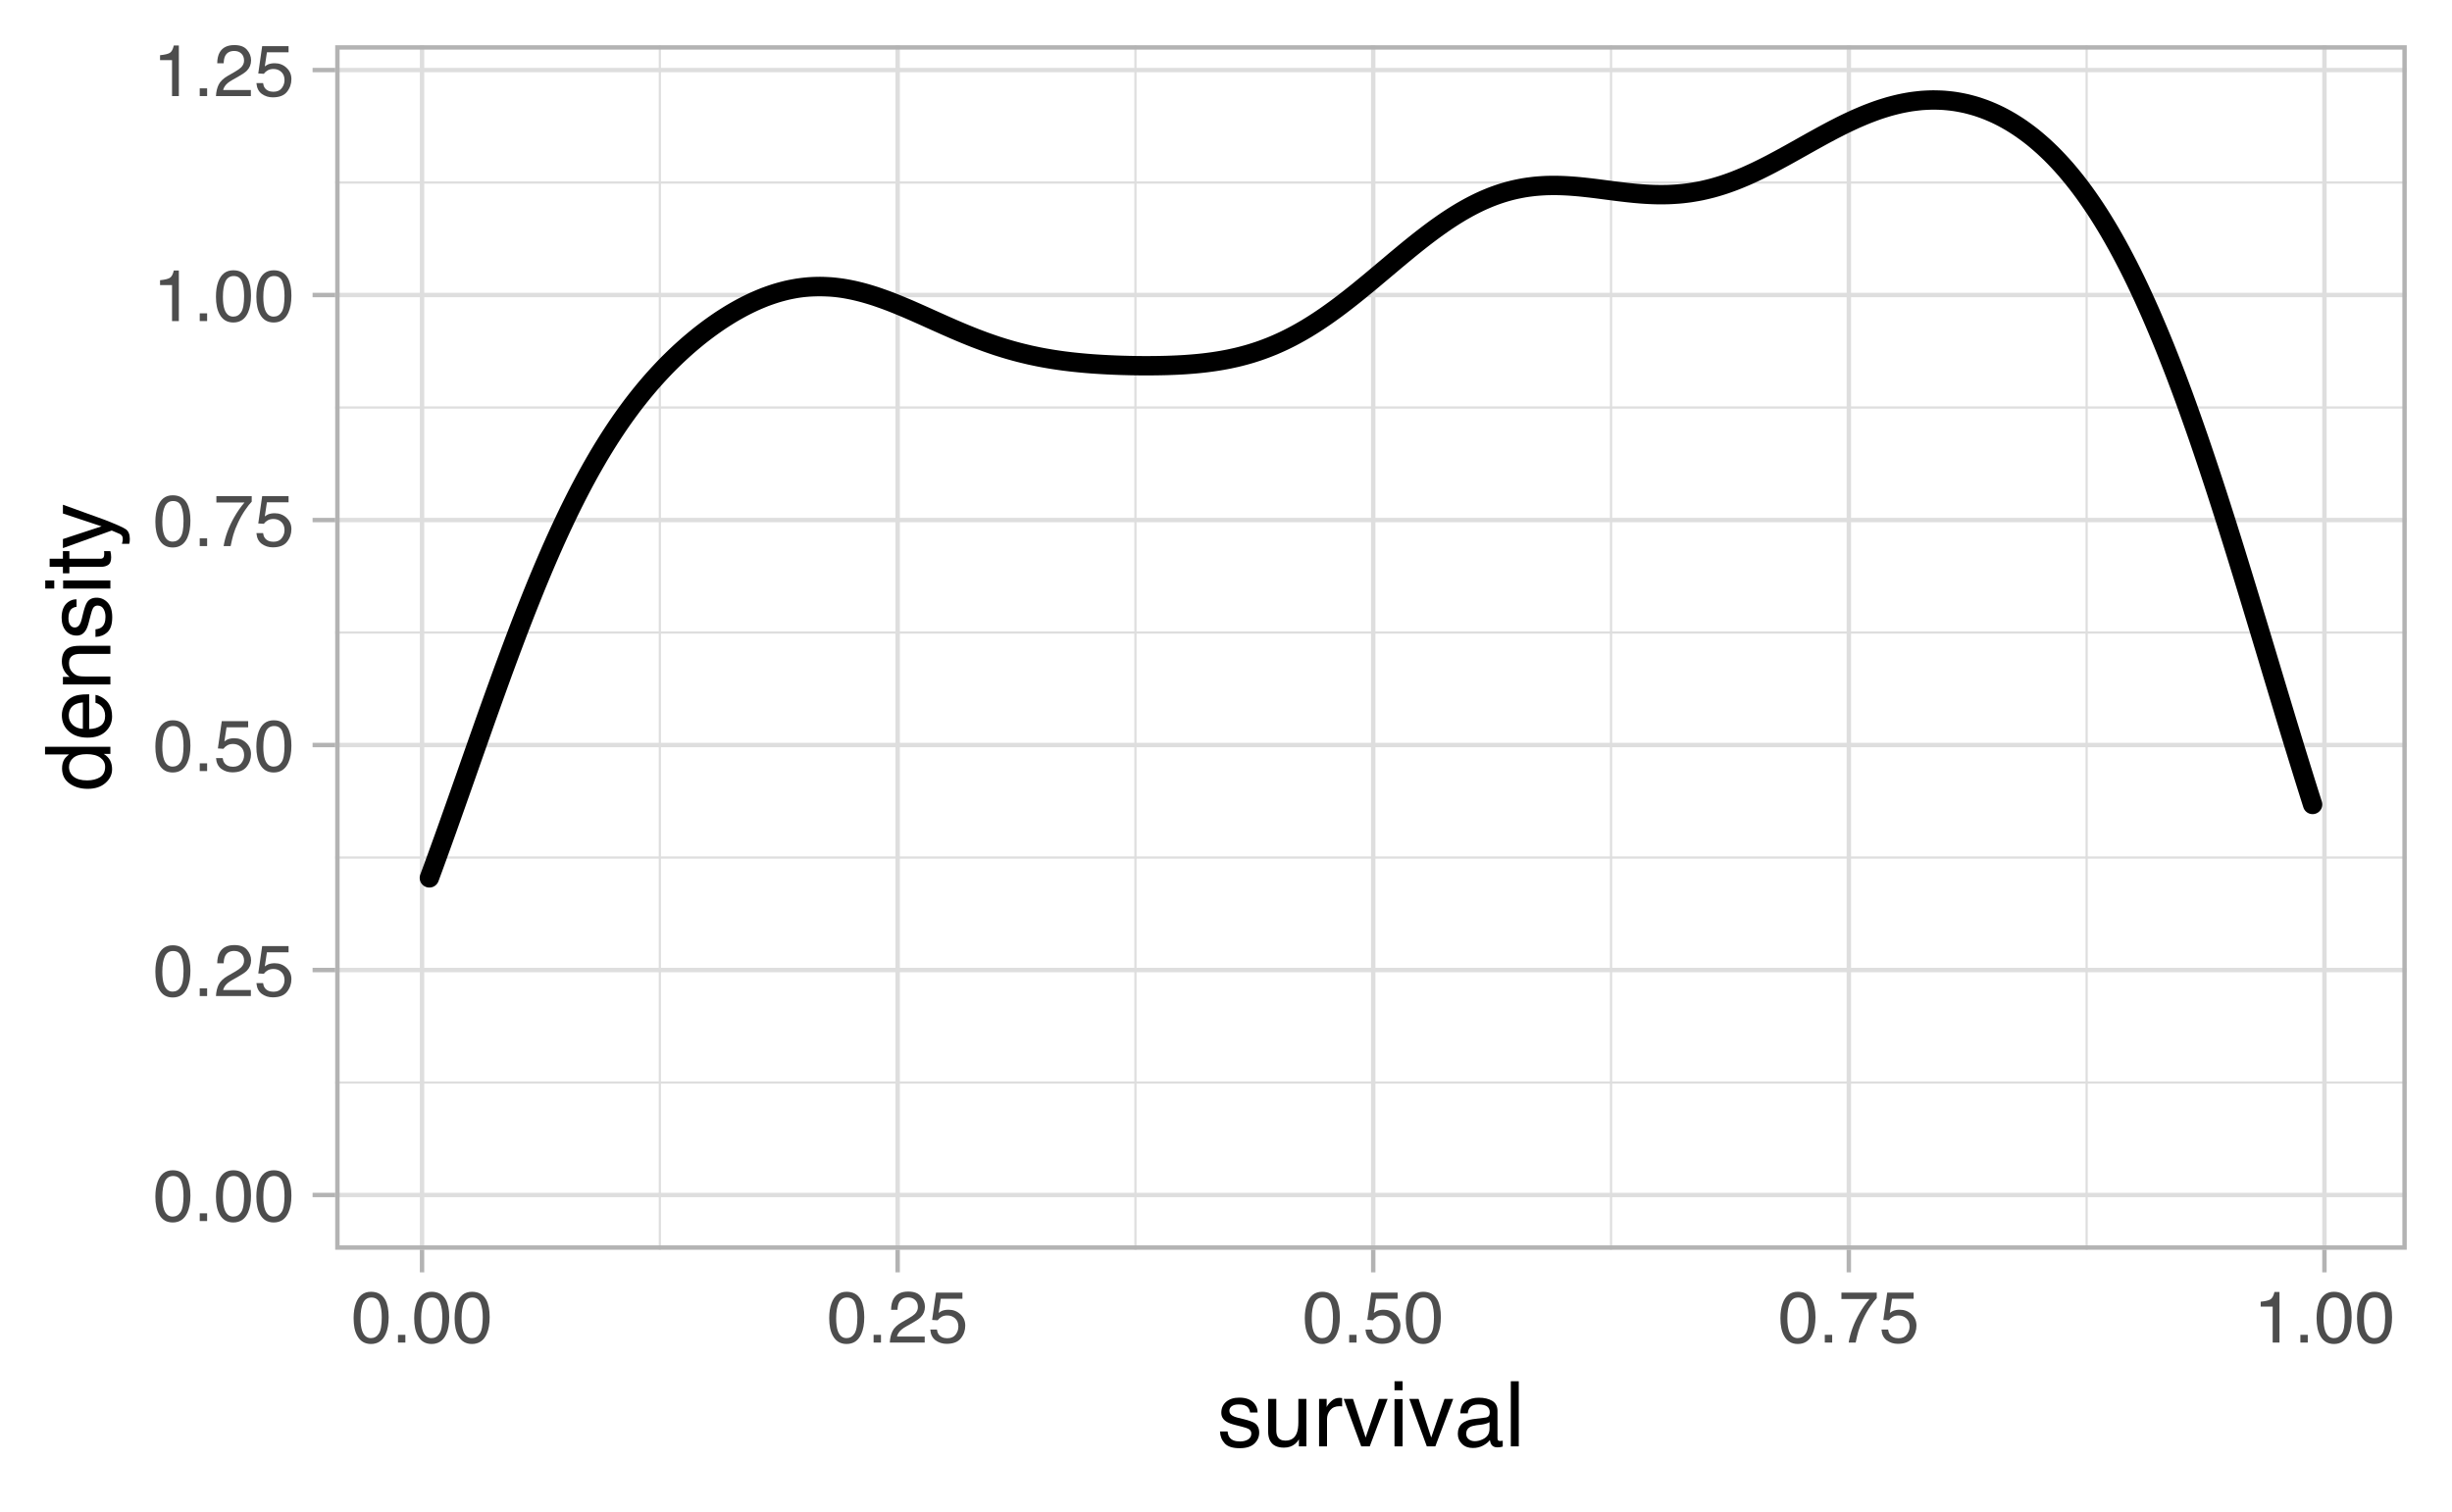 <?xml version="1.0" encoding="UTF-8"?>
<svg xmlns="http://www.w3.org/2000/svg" xmlns:xlink="http://www.w3.org/1999/xlink" width="540pt" height="333pt" viewBox="0 0 540 333" version="1.1">
<defs>
<g>
<symbol overflow="visible" id="glyph0-0">
<path style="stroke:none;" d="M 0.516 0 L 0.516 -11.484 L 9.625 -11.484 L 9.625 0 Z M 8.188 -1.438 L 8.188 -10.047 L 1.953 -10.047 L 1.953 -1.438 Z M 8.188 -1.438 "/>
</symbol>
<symbol overflow="visible" id="glyph0-1">
<path style="stroke:none;" d="M 4.328 -11.188 C 5.773 -11.188 6.82 -10.594 7.469 -9.406 C 7.969 -8.477 8.219 -7.211 8.219 -5.609 C 8.219 -4.086 7.992 -2.832 7.547 -1.844 C 6.891 -0.406 5.816 0.312 4.328 0.312 C 2.984 0.312 1.984 -0.273 1.328 -1.453 C 0.773 -2.422 0.5 -3.727 0.5 -5.375 C 0.5 -6.645 0.664 -7.734 1 -8.641 C 1.613 -10.336 2.723 -11.188 4.328 -11.188 Z M 4.312 -0.984 C 5.039 -0.984 5.617 -1.305 6.047 -1.953 C 6.484 -2.598 6.703 -3.801 6.703 -5.562 C 6.703 -6.832 6.547 -7.875 6.234 -8.688 C 5.922 -9.508 5.316 -9.922 4.422 -9.922 C 3.586 -9.922 2.977 -9.531 2.594 -8.75 C 2.219 -7.977 2.031 -6.832 2.031 -5.312 C 2.031 -4.176 2.148 -3.258 2.391 -2.562 C 2.766 -1.508 3.406 -0.984 4.312 -0.984 Z M 4.312 -0.984 "/>
</symbol>
<symbol overflow="visible" id="glyph0-2">
<path style="stroke:none;" d="M 1.375 -1.703 L 3 -1.703 L 3 0 L 1.375 0 Z M 1.375 -1.703 "/>
</symbol>
<symbol overflow="visible" id="glyph0-3">
<path style="stroke:none;" d="M 0.5 0 C 0.551 -0.969 0.75 -1.805 1.094 -2.516 C 1.445 -3.234 2.125 -3.883 3.125 -4.469 L 4.625 -5.328 C 5.301 -5.723 5.773 -6.055 6.047 -6.328 C 6.473 -6.766 6.688 -7.258 6.688 -7.812 C 6.688 -8.469 6.488 -8.984 6.094 -9.359 C 5.707 -9.742 5.188 -9.938 4.531 -9.938 C 3.57 -9.938 2.906 -9.57 2.531 -8.844 C 2.332 -8.457 2.223 -7.914 2.203 -7.219 L 0.781 -7.219 C 0.789 -8.195 0.969 -8.992 1.312 -9.609 C 1.926 -10.691 3.004 -11.234 4.547 -11.234 C 5.828 -11.234 6.758 -10.883 7.344 -10.188 C 7.938 -9.5 8.234 -8.727 8.234 -7.875 C 8.234 -6.977 7.922 -6.211 7.297 -5.578 C 6.93 -5.211 6.273 -4.766 5.328 -4.234 L 4.266 -3.641 C 3.754 -3.359 3.352 -3.094 3.062 -2.844 C 2.539 -2.383 2.211 -1.879 2.078 -1.328 L 8.188 -1.328 L 8.188 0 Z M 0.5 0 "/>
</symbol>
<symbol overflow="visible" id="glyph0-4">
<path style="stroke:none;" d="M 1.984 -2.859 C 2.078 -2.055 2.445 -1.5 3.094 -1.188 C 3.426 -1.031 3.812 -0.953 4.25 -0.953 C 5.082 -0.953 5.695 -1.219 6.094 -1.75 C 6.5 -2.281 6.703 -2.867 6.703 -3.516 C 6.703 -4.297 6.461 -4.898 5.984 -5.328 C 5.516 -5.754 4.945 -5.969 4.281 -5.969 C 3.789 -5.969 3.375 -5.875 3.031 -5.688 C 2.688 -5.5 2.391 -5.238 2.141 -4.906 L 0.922 -4.984 L 1.781 -11 L 7.594 -11 L 7.594 -9.641 L 2.828 -9.641 L 2.359 -6.531 C 2.617 -6.727 2.863 -6.879 3.094 -6.984 C 3.508 -7.148 3.992 -7.234 4.547 -7.234 C 5.566 -7.234 6.43 -6.898 7.141 -6.234 C 7.859 -5.578 8.219 -4.742 8.219 -3.734 C 8.219 -2.672 7.891 -1.734 7.234 -0.922 C 6.586 -0.117 5.547 0.281 4.109 0.281 C 3.203 0.281 2.395 0.023 1.688 -0.484 C 0.988 -1.004 0.598 -1.797 0.516 -2.859 Z M 1.984 -2.859 "/>
</symbol>
<symbol overflow="visible" id="glyph0-5">
<path style="stroke:none;" d="M 8.375 -11 L 8.375 -9.781 C 8.008 -9.426 7.531 -8.816 6.938 -7.953 C 6.344 -7.086 5.816 -6.156 5.359 -5.156 C 4.898 -4.188 4.555 -3.301 4.328 -2.5 C 4.172 -1.977 3.973 -1.145 3.734 0 L 2.188 0 C 2.539 -2.133 3.32 -4.258 4.531 -6.375 C 5.238 -7.613 5.988 -8.688 6.781 -9.594 L 0.594 -9.594 L 0.594 -11 Z M 8.375 -11 "/>
</symbol>
<symbol overflow="visible" id="glyph0-6">
<path style="stroke:none;" d="M 1.531 -7.922 L 1.531 -9 C 2.551 -9.102 3.258 -9.27 3.656 -9.5 C 4.062 -9.727 4.363 -10.273 4.562 -11.141 L 5.672 -11.141 L 5.672 0 L 4.172 0 L 4.172 -7.922 Z M 1.531 -7.922 "/>
</symbol>
<symbol overflow="visible" id="glyph1-0">
<path style="stroke:none;" d="M 0.641 0 L 0.641 -14.344 L 12.031 -14.344 L 12.031 0 Z M 10.234 -1.797 L 10.234 -12.547 L 2.438 -12.547 L 2.438 -1.797 Z M 10.234 -1.797 "/>
</symbol>
<symbol overflow="visible" id="glyph1-1">
<path style="stroke:none;" d="M 2.328 -3.281 C 2.379 -2.695 2.531 -2.25 2.781 -1.938 C 3.219 -1.363 3.984 -1.078 5.078 -1.078 C 5.734 -1.078 6.305 -1.219 6.797 -1.5 C 7.297 -1.789 7.547 -2.234 7.547 -2.828 C 7.547 -3.273 7.344 -3.613 6.938 -3.844 C 6.688 -3.988 6.188 -4.156 5.438 -4.344 L 4.047 -4.703 C 3.148 -4.922 2.492 -5.164 2.078 -5.438 C 1.316 -5.914 0.938 -6.57 0.938 -7.406 C 0.938 -8.395 1.289 -9.195 2 -9.812 C 2.719 -10.426 3.68 -10.734 4.891 -10.734 C 6.461 -10.734 7.598 -10.27 8.297 -9.344 C 8.734 -8.758 8.941 -8.129 8.922 -7.453 L 7.266 -7.453 C 7.234 -7.848 7.094 -8.207 6.844 -8.531 C 6.438 -9 5.738 -9.234 4.75 -9.234 C 4.082 -9.234 3.578 -9.102 3.234 -8.844 C 2.891 -8.594 2.719 -8.258 2.719 -7.844 C 2.719 -7.383 2.945 -7.02 3.406 -6.75 C 3.664 -6.582 4.047 -6.438 4.547 -6.312 L 5.719 -6.031 C 6.977 -5.727 7.82 -5.43 8.25 -5.141 C 8.938 -4.691 9.281 -3.988 9.281 -3.031 C 9.281 -2.094 8.926 -1.285 8.219 -0.609 C 7.508 0.066 6.43 0.406 4.984 0.406 C 3.43 0.406 2.332 0.051 1.688 -0.656 C 1.039 -1.363 0.691 -2.238 0.641 -3.281 Z M 4.938 -10.719 Z M 4.938 -10.719 "/>
</symbol>
<symbol overflow="visible" id="glyph1-2">
<path style="stroke:none;" d="M 3.047 -10.453 L 3.047 -3.516 C 3.047 -2.984 3.129 -2.547 3.297 -2.203 C 3.609 -1.578 4.191 -1.266 5.047 -1.266 C 6.273 -1.266 7.109 -1.812 7.547 -2.906 C 7.785 -3.5 7.906 -4.305 7.906 -5.328 L 7.906 -10.453 L 9.672 -10.453 L 9.672 0 L 8.016 0 L 8.031 -1.547 C 7.801 -1.148 7.516 -0.812 7.172 -0.531 C 6.504 0.008 5.691 0.281 4.734 0.281 C 3.242 0.281 2.227 -0.219 1.688 -1.219 C 1.395 -1.75 1.25 -2.457 1.25 -3.344 L 1.25 -10.453 Z M 5.453 -10.719 Z M 5.453 -10.719 "/>
</symbol>
<symbol overflow="visible" id="glyph1-3">
<path style="stroke:none;" d="M 1.344 -10.453 L 3.016 -10.453 L 3.016 -8.656 C 3.148 -9.008 3.484 -9.438 4.016 -9.938 C 4.547 -10.438 5.16 -10.688 5.859 -10.688 C 5.891 -10.688 5.941 -10.68 6.016 -10.672 C 6.098 -10.672 6.234 -10.66 6.422 -10.641 L 6.422 -8.797 C 6.316 -8.805 6.219 -8.816 6.125 -8.828 C 6.039 -8.836 5.945 -8.844 5.844 -8.844 C 4.957 -8.844 4.273 -8.555 3.797 -7.984 C 3.328 -7.41 3.094 -6.754 3.094 -6.016 L 3.094 0 L 1.344 0 Z M 1.344 -10.453 "/>
</symbol>
<symbol overflow="visible" id="glyph1-4">
<path style="stroke:none;" d="M 2.156 -10.453 L 4.938 -1.938 L 7.859 -10.453 L 9.781 -10.453 L 5.844 0 L 3.969 0 L 0.109 -10.453 Z M 2.156 -10.453 "/>
</symbol>
<symbol overflow="visible" id="glyph1-5">
<path style="stroke:none;" d="M 1.297 -10.406 L 3.078 -10.406 L 3.078 0 L 1.297 0 Z M 1.297 -14.344 L 3.078 -14.344 L 3.078 -12.359 L 1.297 -12.359 Z M 1.297 -14.344 "/>
</symbol>
<symbol overflow="visible" id="glyph1-6">
<path style="stroke:none;" d="M 2.641 -2.781 C 2.641 -2.27 2.82 -1.867 3.188 -1.578 C 3.562 -1.285 4.004 -1.141 4.516 -1.141 C 5.129 -1.141 5.727 -1.285 6.312 -1.578 C 7.289 -2.047 7.781 -2.82 7.781 -3.906 L 7.781 -5.328 C 7.562 -5.191 7.281 -5.078 6.938 -4.984 C 6.602 -4.891 6.273 -4.82 5.953 -4.781 L 4.891 -4.656 C 4.242 -4.562 3.766 -4.426 3.453 -4.25 C 2.91 -3.945 2.641 -3.457 2.641 -2.781 Z M 6.891 -6.344 C 7.297 -6.395 7.566 -6.562 7.703 -6.844 C 7.785 -7 7.828 -7.223 7.828 -7.516 C 7.828 -8.117 7.613 -8.555 7.188 -8.828 C 6.758 -9.098 6.148 -9.234 5.359 -9.234 C 4.43 -9.234 3.781 -8.984 3.406 -8.484 C 3.188 -8.211 3.047 -7.805 2.984 -7.266 L 1.344 -7.266 C 1.375 -8.555 1.789 -9.453 2.594 -9.953 C 3.395 -10.461 4.328 -10.719 5.391 -10.719 C 6.617 -10.719 7.617 -10.484 8.391 -10.016 C 9.148 -9.547 9.531 -8.816 9.531 -7.828 L 9.531 -1.797 C 9.531 -1.617 9.566 -1.473 9.641 -1.359 C 9.711 -1.242 9.875 -1.188 10.125 -1.188 C 10.195 -1.188 10.281 -1.191 10.375 -1.203 C 10.477 -1.211 10.582 -1.227 10.688 -1.25 L 10.688 0.047 C 10.414 0.129 10.207 0.176 10.062 0.188 C 9.926 0.207 9.734 0.219 9.484 0.219 C 8.879 0.219 8.441 0.004 8.172 -0.422 C 8.023 -0.648 7.922 -0.973 7.859 -1.391 C 7.504 -0.922 6.988 -0.508 6.312 -0.156 C 5.645 0.188 4.91 0.359 4.109 0.359 C 3.129 0.359 2.332 0.062 1.719 -0.531 C 1.102 -1.125 0.797 -1.863 0.797 -2.75 C 0.797 -3.719 1.098 -4.469 1.703 -5 C 2.316 -5.531 3.113 -5.859 4.094 -5.984 Z M 5.438 -10.719 Z M 5.438 -10.719 "/>
</symbol>
<symbol overflow="visible" id="glyph1-7">
<path style="stroke:none;" d="M 1.344 -14.344 L 3.094 -14.344 L 3.094 0 L 1.344 0 Z M 1.344 -14.344 "/>
</symbol>
<symbol overflow="visible" id="glyph2-0">
<path style="stroke:none;" d="M 0 -0.641 L -14.344 -0.641 L -14.344 -12.031 L 0 -12.031 Z M -1.797 -10.234 L -12.547 -10.234 L -12.547 -2.438 L -1.797 -2.438 Z M -1.797 -10.234 "/>
</symbol>
<symbol overflow="visible" id="glyph2-1">
<path style="stroke:none;" d="M -5.109 -2.406 C -3.984 -2.406 -3.039 -2.641 -2.281 -3.109 C -1.531 -3.586 -1.156 -4.352 -1.156 -5.406 C -1.156 -6.219 -1.504 -6.883 -2.203 -7.406 C -2.91 -7.926 -3.914 -8.188 -5.219 -8.188 C -6.539 -8.188 -7.52 -7.914 -8.156 -7.375 C -8.789 -6.844 -9.109 -6.176 -9.109 -5.375 C -9.109 -4.488 -8.77 -3.77 -8.094 -3.219 C -7.414 -2.676 -6.422 -2.406 -5.109 -2.406 Z M -10.641 -5.047 C -10.641 -5.848 -10.473 -6.52 -10.141 -7.062 C -9.941 -7.375 -9.598 -7.727 -9.109 -8.125 L -14.391 -8.125 L -14.391 -9.812 L 0 -9.812 L 0 -8.234 L -1.453 -8.234 C -0.805 -7.828 -0.336 -7.344 -0.047 -6.781 C 0.234 -6.219 0.375 -5.578 0.375 -4.859 C 0.375 -3.691 -0.113 -2.68 -1.094 -1.828 C -2.07 -0.973 -3.379 -0.547 -5.016 -0.547 C -6.535 -0.547 -7.852 -0.93 -8.969 -1.703 C -10.082 -2.484 -10.641 -3.598 -10.641 -5.047 Z M -10.641 -5.047 "/>
</symbol>
<symbol overflow="visible" id="glyph2-2">
<path style="stroke:none;" d="M -10.688 -5.641 C -10.688 -6.391 -10.516 -7.109 -10.172 -7.797 C -9.828 -8.492 -9.375 -9.023 -8.812 -9.391 C -8.289 -9.742 -7.676 -9.977 -6.969 -10.094 C -6.488 -10.195 -5.723 -10.25 -4.672 -10.25 L -4.672 -2.594 C -3.609 -2.625 -2.754 -2.875 -2.109 -3.344 C -1.473 -3.812 -1.156 -4.535 -1.156 -5.516 C -1.156 -6.43 -1.457 -7.164 -2.062 -7.719 C -2.414 -8.031 -2.82 -8.25 -3.281 -8.375 L -3.281 -10.109 C -2.895 -10.066 -2.469 -9.914 -2 -9.656 C -1.531 -9.395 -1.145 -9.109 -0.844 -8.797 C -0.32 -8.254 0.031 -7.594 0.219 -6.812 C 0.32 -6.383 0.375 -5.906 0.375 -5.375 C 0.375 -4.07 -0.098 -2.969 -1.047 -2.062 C -1.992 -1.156 -3.32 -0.703 -5.031 -0.703 C -6.707 -0.703 -8.066 -1.156 -9.109 -2.062 C -10.16 -2.977 -10.688 -4.172 -10.688 -5.641 Z M -6.062 -8.453 C -6.82 -8.379 -7.43 -8.211 -7.891 -7.953 C -8.734 -7.473 -9.156 -6.664 -9.156 -5.531 C -9.156 -4.727 -8.863 -4.051 -8.281 -3.5 C -7.695 -2.957 -6.957 -2.672 -6.062 -2.641 Z M -10.719 -5.484 Z M -10.719 -5.484 "/>
</symbol>
<symbol overflow="visible" id="glyph2-3">
<path style="stroke:none;" d="M -10.453 -1.297 L -10.453 -2.953 L -8.969 -2.953 C -9.582 -3.453 -10.02 -3.977 -10.281 -4.531 C -10.551 -5.082 -10.688 -5.695 -10.688 -6.375 C -10.688 -7.863 -10.172 -8.867 -9.141 -9.391 C -8.578 -9.672 -7.766 -9.812 -6.703 -9.812 L 0 -9.812 L 0 -8.031 L -6.594 -8.031 C -7.227 -8.031 -7.742 -7.938 -8.141 -7.75 C -8.785 -7.438 -9.109 -6.867 -9.109 -6.047 C -9.109 -5.629 -9.066 -5.285 -8.984 -5.016 C -8.836 -4.535 -8.551 -4.113 -8.125 -3.75 C -7.781 -3.457 -7.422 -3.266 -7.047 -3.172 C -6.68 -3.086 -6.16 -3.047 -5.484 -3.047 L 0 -3.047 L 0 -1.297 Z M -10.719 -5.422 Z M -10.719 -5.422 "/>
</symbol>
<symbol overflow="visible" id="glyph2-4">
<path style="stroke:none;" d="M -3.281 -2.328 C -2.695 -2.379 -2.25 -2.531 -1.938 -2.781 C -1.363 -3.219 -1.078 -3.984 -1.078 -5.078 C -1.078 -5.734 -1.219 -6.305 -1.5 -6.797 C -1.789 -7.297 -2.234 -7.547 -2.828 -7.547 C -3.273 -7.547 -3.613 -7.344 -3.844 -6.938 C -3.988 -6.688 -4.156 -6.188 -4.344 -5.438 L -4.703 -4.047 C -4.922 -3.148 -5.164 -2.492 -5.438 -2.078 C -5.914 -1.316 -6.57 -0.938 -7.406 -0.938 C -8.395 -0.938 -9.195 -1.289 -9.812 -2 C -10.426 -2.719 -10.734 -3.68 -10.734 -4.891 C -10.734 -6.461 -10.27 -7.598 -9.344 -8.297 C -8.758 -8.734 -8.129 -8.941 -7.453 -8.922 L -7.453 -7.266 C -7.848 -7.234 -8.207 -7.094 -8.531 -6.844 C -9 -6.438 -9.234 -5.738 -9.234 -4.75 C -9.234 -4.082 -9.102 -3.578 -8.844 -3.234 C -8.594 -2.891 -8.258 -2.719 -7.844 -2.719 C -7.383 -2.719 -7.02 -2.945 -6.75 -3.406 C -6.582 -3.664 -6.438 -4.047 -6.312 -4.547 L -6.031 -5.719 C -5.727 -6.977 -5.43 -7.82 -5.141 -8.25 C -4.691 -8.938 -3.988 -9.281 -3.031 -9.281 C -2.094 -9.281 -1.285 -8.926 -0.609 -8.219 C 0.066 -7.508 0.406 -6.43 0.406 -4.984 C 0.406 -3.43 0.051 -2.332 -0.656 -1.688 C -1.363 -1.039 -2.238 -0.691 -3.281 -0.641 Z M -10.719 -4.938 Z M -10.719 -4.938 "/>
</symbol>
<symbol overflow="visible" id="glyph2-5">
<path style="stroke:none;" d="M -10.406 -1.297 L -10.406 -3.078 L 0 -3.078 L 0 -1.297 Z M -14.344 -1.297 L -14.344 -3.078 L -12.359 -3.078 L -12.359 -1.297 Z M -14.344 -1.297 "/>
</symbol>
<symbol overflow="visible" id="glyph2-6">
<path style="stroke:none;" d="M -13.375 -1.641 L -13.375 -3.422 L -10.453 -3.422 L -10.453 -5.094 L -9.031 -5.094 L -9.031 -3.422 L -2.203 -3.422 C -1.836 -3.422 -1.594 -3.547 -1.469 -3.797 C -1.395 -3.93 -1.359 -4.156 -1.359 -4.469 C -1.359 -4.551 -1.359 -4.641 -1.359 -4.734 C -1.367 -4.836 -1.379 -4.957 -1.391 -5.094 L 0 -5.094 C 0.062 -4.883 0.102 -4.672 0.125 -4.453 C 0.156 -4.234 0.172 -4 0.172 -3.75 C 0.172 -2.926 -0.035 -2.367 -0.453 -2.078 C -0.879 -1.785 -1.426 -1.641 -2.094 -1.641 L -9.031 -1.641 L -9.031 -0.219 L -10.453 -0.219 L -10.453 -1.641 Z M -13.375 -1.641 "/>
</symbol>
<symbol overflow="visible" id="glyph2-7">
<path style="stroke:none;" d="M -10.453 -7.828 L -10.453 -9.766 C -9.785 -9.516 -8.258 -8.961 -5.875 -8.109 C -4.07 -7.473 -2.602 -6.941 -1.469 -6.516 C 1.195 -5.492 2.82 -4.773 3.406 -4.359 C 3.988 -3.941 4.281 -3.227 4.281 -2.219 C 4.281 -1.969 4.27 -1.773 4.25 -1.641 C 4.238 -1.516 4.207 -1.352 4.156 -1.156 L 2.547 -1.156 C 2.629 -1.457 2.68 -1.676 2.703 -1.812 C 2.723 -1.945 2.734 -2.066 2.734 -2.172 C 2.734 -2.504 2.676 -2.742 2.562 -2.891 C 2.457 -3.047 2.328 -3.176 2.172 -3.281 C 2.117 -3.312 1.852 -3.426 1.375 -3.625 C 0.895 -3.832 0.535 -3.984 0.297 -4.078 L -10.453 -0.203 L -10.453 -2.203 L -1.938 -5 Z M -10.719 -4.984 Z M -10.719 -4.984 "/>
</symbol>
</g>
<clipPath id="clip1">
  <path d="M 73.82 9.961 L 530.039 9.961 L 530.039 275.305 L 73.82 275.305 Z M 73.82 9.961 "/>
</clipPath>
<clipPath id="clip2">
  <path d="M 73.82 238 L 530.039 238 L 530.039 239 L 73.82 239 Z M 73.82 238 "/>
</clipPath>
<clipPath id="clip3">
  <path d="M 73.82 188 L 530.039 188 L 530.039 190 L 73.82 190 Z M 73.82 188 "/>
</clipPath>
<clipPath id="clip4">
  <path d="M 73.82 139 L 530.039 139 L 530.039 140 L 73.82 140 Z M 73.82 139 "/>
</clipPath>
<clipPath id="clip5">
  <path d="M 73.82 89 L 530.039 89 L 530.039 91 L 73.82 91 Z M 73.82 89 "/>
</clipPath>
<clipPath id="clip6">
  <path d="M 73.82 39 L 530.039 39 L 530.039 41 L 73.82 41 Z M 73.82 39 "/>
</clipPath>
<clipPath id="clip7">
  <path d="M 145 9.961 L 146 9.961 L 146 275.305 L 145 275.305 Z M 145 9.961 "/>
</clipPath>
<clipPath id="clip8">
  <path d="M 249 9.961 L 251 9.961 L 251 275.305 L 249 275.305 Z M 249 9.961 "/>
</clipPath>
<clipPath id="clip9">
  <path d="M 354 9.961 L 356 9.961 L 356 275.305 L 354 275.305 Z M 354 9.961 "/>
</clipPath>
<clipPath id="clip10">
  <path d="M 459 9.961 L 460 9.961 L 460 275.305 L 459 275.305 Z M 459 9.961 "/>
</clipPath>
<clipPath id="clip11">
  <path d="M 73.82 262 L 530.039 262 L 530.039 264 L 73.82 264 Z M 73.82 262 "/>
</clipPath>
<clipPath id="clip12">
  <path d="M 73.82 213 L 530.039 213 L 530.039 215 L 73.82 215 Z M 73.82 213 "/>
</clipPath>
<clipPath id="clip13">
  <path d="M 73.82 163 L 530.039 163 L 530.039 165 L 73.82 165 Z M 73.82 163 "/>
</clipPath>
<clipPath id="clip14">
  <path d="M 73.82 114 L 530.039 114 L 530.039 116 L 73.82 116 Z M 73.82 114 "/>
</clipPath>
<clipPath id="clip15">
  <path d="M 73.82 64 L 530.039 64 L 530.039 66 L 73.82 66 Z M 73.82 64 "/>
</clipPath>
<clipPath id="clip16">
  <path d="M 73.82 14 L 530.039 14 L 530.039 16 L 73.82 16 Z M 73.82 14 "/>
</clipPath>
<clipPath id="clip17">
  <path d="M 92 9.961 L 94 9.961 L 94 275.305 L 92 275.305 Z M 92 9.961 "/>
</clipPath>
<clipPath id="clip18">
  <path d="M 197 9.961 L 199 9.961 L 199 275.305 L 197 275.305 Z M 197 9.961 "/>
</clipPath>
<clipPath id="clip19">
  <path d="M 301 9.961 L 303 9.961 L 303 275.305 L 301 275.305 Z M 301 9.961 "/>
</clipPath>
<clipPath id="clip20">
  <path d="M 406 9.961 L 408 9.961 L 408 275.305 L 406 275.305 Z M 406 9.961 "/>
</clipPath>
<clipPath id="clip21">
  <path d="M 511 9.961 L 513 9.961 L 513 275.305 L 511 275.305 Z M 511 9.961 "/>
</clipPath>
<clipPath id="clip22">
  <path d="M 73.82 9.961 L 530.039 9.961 L 530.039 275.305 L 73.82 275.305 Z M 73.82 9.961 "/>
</clipPath>
</defs>
<g id="surface84">
<rect x="0" y="0" width="540" height="333" style="fill:rgb(100%,100%,100%);fill-opacity:1;stroke:none;"/>
<rect x="0" y="0" width="540" height="333" style="fill:rgb(100%,100%,100%);fill-opacity:1;stroke:none;"/>
<path style="fill:none;stroke-width:1.94;stroke-linecap:round;stroke-linejoin:round;stroke:rgb(100%,100%,100%);stroke-opacity:1;stroke-miterlimit:10;" d="M 0 333 L 540 333 L 540 0 L 0 0 Z M 0 333 "/>
<g clip-path="url(#clip1)" clip-rule="nonzero">
<path style=" stroke:none;fill-rule:nonzero;fill:rgb(100%,100%,100%);fill-opacity:1;" d="M 73.82 275.305 L 530.039 275.305 L 530.039 9.961 L 73.82 9.961 Z M 73.82 275.305 "/>
</g>
<g clip-path="url(#clip2)" clip-rule="nonzero">
<path style="fill:none;stroke-width:0.485;stroke-linecap:butt;stroke-linejoin:round;stroke:rgb(87.059%,87.059%,87.059%);stroke-opacity:1;stroke-miterlimit:10;" d="M 73.82 238.461 L 530.039 238.461 "/>
</g>
<g clip-path="url(#clip3)" clip-rule="nonzero">
<path style="fill:none;stroke-width:0.485;stroke-linecap:butt;stroke-linejoin:round;stroke:rgb(87.059%,87.059%,87.059%);stroke-opacity:1;stroke-miterlimit:10;" d="M 73.82 188.898 L 530.039 188.898 "/>
</g>
<g clip-path="url(#clip4)" clip-rule="nonzero">
<path style="fill:none;stroke-width:0.485;stroke-linecap:butt;stroke-linejoin:round;stroke:rgb(87.059%,87.059%,87.059%);stroke-opacity:1;stroke-miterlimit:10;" d="M 73.82 139.336 L 530.039 139.336 "/>
</g>
<g clip-path="url(#clip5)" clip-rule="nonzero">
<path style="fill:none;stroke-width:0.485;stroke-linecap:butt;stroke-linejoin:round;stroke:rgb(87.059%,87.059%,87.059%);stroke-opacity:1;stroke-miterlimit:10;" d="M 73.82 89.77 L 530.039 89.77 "/>
</g>
<g clip-path="url(#clip6)" clip-rule="nonzero">
<path style="fill:none;stroke-width:0.485;stroke-linecap:butt;stroke-linejoin:round;stroke:rgb(87.059%,87.059%,87.059%);stroke-opacity:1;stroke-miterlimit:10;" d="M 73.82 40.207 L 530.039 40.207 "/>
</g>
<g clip-path="url(#clip7)" clip-rule="nonzero">
<path style="fill:none;stroke-width:0.485;stroke-linecap:butt;stroke-linejoin:round;stroke:rgb(87.059%,87.059%,87.059%);stroke-opacity:1;stroke-miterlimit:10;" d="M 145.316 275.305 L 145.316 9.961 "/>
</g>
<g clip-path="url(#clip8)" clip-rule="nonzero">
<path style="fill:none;stroke-width:0.485;stroke-linecap:butt;stroke-linejoin:round;stroke:rgb(87.059%,87.059%,87.059%);stroke-opacity:1;stroke-miterlimit:10;" d="M 250.055 275.305 L 250.055 9.961 "/>
</g>
<g clip-path="url(#clip9)" clip-rule="nonzero">
<path style="fill:none;stroke-width:0.485;stroke-linecap:butt;stroke-linejoin:round;stroke:rgb(87.059%,87.059%,87.059%);stroke-opacity:1;stroke-miterlimit:10;" d="M 354.797 275.305 L 354.797 9.961 "/>
</g>
<g clip-path="url(#clip10)" clip-rule="nonzero">
<path style="fill:none;stroke-width:0.485;stroke-linecap:butt;stroke-linejoin:round;stroke:rgb(87.059%,87.059%,87.059%);stroke-opacity:1;stroke-miterlimit:10;" d="M 459.539 275.305 L 459.539 9.961 "/>
</g>
<g clip-path="url(#clip11)" clip-rule="nonzero">
<path style="fill:none;stroke-width:0.97;stroke-linecap:butt;stroke-linejoin:round;stroke:rgb(87.059%,87.059%,87.059%);stroke-opacity:1;stroke-miterlimit:10;" d="M 73.82 263.242 L 530.039 263.242 "/>
</g>
<g clip-path="url(#clip12)" clip-rule="nonzero">
<path style="fill:none;stroke-width:0.97;stroke-linecap:butt;stroke-linejoin:round;stroke:rgb(87.059%,87.059%,87.059%);stroke-opacity:1;stroke-miterlimit:10;" d="M 73.82 213.68 L 530.039 213.68 "/>
</g>
<g clip-path="url(#clip13)" clip-rule="nonzero">
<path style="fill:none;stroke-width:0.97;stroke-linecap:butt;stroke-linejoin:round;stroke:rgb(87.059%,87.059%,87.059%);stroke-opacity:1;stroke-miterlimit:10;" d="M 73.82 164.117 L 530.039 164.117 "/>
</g>
<g clip-path="url(#clip14)" clip-rule="nonzero">
<path style="fill:none;stroke-width:0.97;stroke-linecap:butt;stroke-linejoin:round;stroke:rgb(87.059%,87.059%,87.059%);stroke-opacity:1;stroke-miterlimit:10;" d="M 73.82 114.555 L 530.039 114.555 "/>
</g>
<g clip-path="url(#clip15)" clip-rule="nonzero">
<path style="fill:none;stroke-width:0.97;stroke-linecap:butt;stroke-linejoin:round;stroke:rgb(87.059%,87.059%,87.059%);stroke-opacity:1;stroke-miterlimit:10;" d="M 73.82 64.988 L 530.039 64.988 "/>
</g>
<g clip-path="url(#clip16)" clip-rule="nonzero">
<path style="fill:none;stroke-width:0.97;stroke-linecap:butt;stroke-linejoin:round;stroke:rgb(87.059%,87.059%,87.059%);stroke-opacity:1;stroke-miterlimit:10;" d="M 73.82 15.426 L 530.039 15.426 "/>
</g>
<g clip-path="url(#clip17)" clip-rule="nonzero">
<path style="fill:none;stroke-width:0.97;stroke-linecap:butt;stroke-linejoin:round;stroke:rgb(87.059%,87.059%,87.059%);stroke-opacity:1;stroke-miterlimit:10;" d="M 92.945 275.305 L 92.945 9.961 "/>
</g>
<g clip-path="url(#clip18)" clip-rule="nonzero">
<path style="fill:none;stroke-width:0.97;stroke-linecap:butt;stroke-linejoin:round;stroke:rgb(87.059%,87.059%,87.059%);stroke-opacity:1;stroke-miterlimit:10;" d="M 197.688 275.305 L 197.688 9.961 "/>
</g>
<g clip-path="url(#clip19)" clip-rule="nonzero">
<path style="fill:none;stroke-width:0.97;stroke-linecap:butt;stroke-linejoin:round;stroke:rgb(87.059%,87.059%,87.059%);stroke-opacity:1;stroke-miterlimit:10;" d="M 302.426 275.305 L 302.426 9.961 "/>
</g>
<g clip-path="url(#clip20)" clip-rule="nonzero">
<path style="fill:none;stroke-width:0.97;stroke-linecap:butt;stroke-linejoin:round;stroke:rgb(87.059%,87.059%,87.059%);stroke-opacity:1;stroke-miterlimit:10;" d="M 407.168 275.305 L 407.168 9.961 "/>
</g>
<g clip-path="url(#clip21)" clip-rule="nonzero">
<path style="fill:none;stroke-width:0.97;stroke-linecap:butt;stroke-linejoin:round;stroke:rgb(87.059%,87.059%,87.059%);stroke-opacity:1;stroke-miterlimit:10;" d="M 511.906 275.305 L 511.906 9.961 "/>
</g>
<path style="fill:none;stroke-width:4.268;stroke-linecap:round;stroke-linejoin:round;stroke:rgb(0%,0%,0%);stroke-opacity:1;stroke-miterlimit:10;" d="M 94.559 193.387 L 95.371 191.188 L 96.18 188.965 L 96.992 186.723 L 97.805 184.469 L 98.617 182.199 L 99.426 179.914 L 100.238 177.625 L 101.051 175.324 L 101.863 173.02 L 102.676 170.711 L 103.484 168.402 L 104.297 166.09 L 105.109 163.785 L 105.922 161.484 L 106.73 159.191 L 107.543 156.906 L 108.355 154.633 L 109.168 152.375 L 109.98 150.129 L 110.789 147.902 L 111.602 145.699 L 112.414 143.508 L 113.227 141.344 L 114.035 139.207 L 114.848 137.09 L 115.66 135.004 L 116.473 132.949 L 117.285 130.918 L 118.094 128.918 L 118.906 126.957 L 119.719 125.02 L 120.531 123.121 L 121.34 121.262 L 122.152 119.43 L 122.965 117.637 L 123.777 115.887 L 124.59 114.16 L 125.398 112.48 L 126.211 110.84 L 127.023 109.227 L 127.836 107.656 L 128.645 106.125 L 129.457 104.625 L 130.27 103.164 L 131.082 101.746 L 131.891 100.352 L 132.703 99.004 L 133.516 97.688 L 134.328 96.402 L 135.141 95.156 L 135.949 93.941 L 136.762 92.754 L 137.574 91.605 L 138.387 90.488 L 139.195 89.395 L 140.008 88.34 L 140.82 87.309 L 141.633 86.305 L 142.445 85.328 L 143.254 84.383 L 144.066 83.457 L 144.879 82.559 L 145.691 81.688 L 146.5 80.832 L 147.312 80.008 L 148.125 79.207 L 148.938 78.422 L 149.75 77.66 L 150.559 76.922 L 151.371 76.199 L 152.184 75.5 L 152.996 74.82 L 153.805 74.156 L 154.617 73.516 L 155.43 72.895 L 156.242 72.289 L 157.055 71.703 L 157.863 71.137 L 158.676 70.582 L 159.488 70.055 L 160.301 69.543 L 161.109 69.047 L 161.922 68.574 L 162.734 68.117 L 163.547 67.676 L 164.359 67.258 L 165.168 66.859 L 165.98 66.473 L 166.793 66.113 L 167.605 65.773 L 168.414 65.445 L 169.227 65.148 L 170.039 64.867 L 170.852 64.602 L 171.664 64.363 L 172.473 64.145 L 173.285 63.941 L 174.098 63.766 L 174.91 63.613 L 175.719 63.473 L 176.531 63.363 L 177.344 63.27 L 178.156 63.195 L 178.969 63.148 L 179.777 63.121 L 180.59 63.109 L 181.402 63.125 L 182.215 63.16 L 183.023 63.207 L 183.836 63.285 L 184.648 63.379 L 185.461 63.488 L 186.273 63.621 L 187.082 63.773 L 187.895 63.938 L 188.707 64.125 L 189.52 64.324 L 190.328 64.539 L 191.141 64.773 L 191.953 65.02 L 192.766 65.277 L 193.578 65.555 L 194.387 65.84 L 195.199 66.133 L 196.012 66.441 L 196.824 66.758 L 197.633 67.082 L 198.445 67.418 L 199.258 67.758 L 200.07 68.102 L 200.883 68.457 L 201.691 68.812 L 202.504 69.172 L 204.129 69.898 L 204.938 70.266 L 208.188 71.719 L 208.996 72.074 L 209.809 72.43 L 210.621 72.781 L 211.434 73.125 L 212.242 73.465 L 213.055 73.797 L 213.867 74.125 L 214.68 74.449 L 215.492 74.758 L 216.301 75.062 L 217.113 75.363 L 217.926 75.648 L 218.738 75.93 L 219.547 76.203 L 220.359 76.461 L 221.172 76.715 L 221.984 76.957 L 222.797 77.191 L 223.605 77.414 L 224.418 77.629 L 225.23 77.832 L 226.043 78.027 L 226.852 78.219 L 228.477 78.562 L 229.289 78.723 L 230.102 78.871 L 230.91 79.012 L 231.723 79.148 L 232.535 79.273 L 233.348 79.391 L 234.156 79.504 L 234.969 79.605 L 235.781 79.703 L 236.594 79.793 L 237.406 79.875 L 238.215 79.953 L 239.027 80.027 L 239.84 80.094 L 240.652 80.156 L 241.461 80.211 L 242.273 80.262 L 243.086 80.309 L 243.898 80.352 L 244.711 80.391 L 245.52 80.426 L 246.332 80.457 L 247.145 80.484 L 247.957 80.504 L 248.766 80.527 L 249.578 80.539 L 250.391 80.555 L 251.203 80.562 L 252.016 80.566 L 252.824 80.566 L 253.637 80.562 L 254.449 80.555 L 255.262 80.543 L 256.07 80.527 L 256.883 80.508 L 257.695 80.48 L 258.508 80.449 L 259.32 80.414 L 260.129 80.371 L 260.941 80.324 L 261.754 80.266 L 262.566 80.203 L 263.375 80.133 L 264.188 80.055 L 265 79.969 L 265.812 79.871 L 266.625 79.766 L 267.434 79.652 L 268.246 79.527 L 269.059 79.391 L 269.871 79.242 L 270.68 79.086 L 271.492 78.91 L 272.305 78.73 L 273.117 78.531 L 273.926 78.32 L 274.738 78.098 L 275.551 77.859 L 276.363 77.602 L 277.176 77.336 L 277.984 77.051 L 278.797 76.75 L 279.609 76.434 L 280.422 76.105 L 281.23 75.754 L 282.043 75.391 L 282.855 75.012 L 283.668 74.613 L 284.48 74.199 L 285.289 73.77 L 286.102 73.32 L 286.914 72.859 L 287.727 72.383 L 288.535 71.887 L 289.348 71.379 L 290.16 70.855 L 290.973 70.312 L 291.785 69.762 L 292.594 69.195 L 293.406 68.613 L 294.219 68.023 L 295.031 67.418 L 295.84 66.801 L 296.652 66.176 L 297.465 65.539 L 298.277 64.895 L 299.09 64.242 L 299.898 63.582 L 301.523 62.246 L 302.336 61.57 L 303.145 60.887 L 303.957 60.207 L 306.395 58.156 L 307.203 57.473 L 308.828 56.121 L 309.641 55.449 L 310.449 54.785 L 311.262 54.129 L 312.074 53.477 L 312.887 52.836 L 313.699 52.203 L 314.508 51.586 L 315.32 50.977 L 316.133 50.379 L 316.945 49.797 L 317.754 49.23 L 318.566 48.672 L 319.379 48.137 L 320.191 47.613 L 321.004 47.109 L 321.812 46.621 L 322.625 46.156 L 323.438 45.703 L 324.25 45.273 L 325.059 44.863 L 325.871 44.469 L 326.684 44.098 L 327.496 43.75 L 328.309 43.414 L 329.117 43.109 L 329.93 42.82 L 330.742 42.551 L 331.555 42.305 L 332.363 42.078 L 333.176 41.871 L 333.988 41.688 L 334.801 41.523 L 335.613 41.371 L 336.422 41.246 L 337.234 41.141 L 338.047 41.047 L 338.859 40.977 L 339.668 40.922 L 340.48 40.879 L 341.293 40.859 L 342.105 40.852 L 342.918 40.855 L 343.727 40.875 L 344.539 40.906 L 345.352 40.949 L 346.164 41.004 L 346.973 41.066 L 347.785 41.137 L 348.598 41.219 L 350.223 41.398 L 351.031 41.496 L 351.844 41.598 L 353.469 41.809 L 354.277 41.914 L 355.09 42.02 L 356.715 42.223 L 357.527 42.32 L 358.336 42.414 L 359.148 42.5 L 359.961 42.582 L 360.773 42.652 L 361.582 42.719 L 362.395 42.773 L 363.207 42.816 L 364.02 42.852 L 364.832 42.875 L 365.641 42.883 L 366.453 42.879 L 367.266 42.867 L 368.078 42.832 L 368.887 42.785 L 369.699 42.73 L 370.512 42.652 L 371.324 42.559 L 372.137 42.453 L 372.945 42.324 L 373.758 42.184 L 374.57 42.031 L 375.383 41.852 L 376.191 41.66 L 377.004 41.457 L 377.816 41.23 L 378.629 40.988 L 379.441 40.734 L 380.25 40.461 L 381.062 40.172 L 381.875 39.871 L 382.688 39.551 L 383.496 39.219 L 384.309 38.879 L 385.121 38.52 L 385.934 38.148 L 386.746 37.77 L 387.555 37.375 L 388.367 36.973 L 389.18 36.562 L 389.992 36.145 L 390.801 35.715 L 391.613 35.281 L 393.238 34.398 L 394.051 33.949 L 394.859 33.496 L 395.672 33.043 L 397.297 32.129 L 398.105 31.676 L 398.918 31.219 L 400.543 30.32 L 401.355 29.875 L 402.164 29.438 L 402.977 29.004 L 403.789 28.574 L 404.602 28.16 L 405.41 27.746 L 406.223 27.344 L 407.035 26.953 L 407.848 26.574 L 408.656 26.203 L 409.469 25.848 L 410.281 25.504 L 411.094 25.168 L 411.906 24.855 L 412.715 24.551 L 413.527 24.258 L 414.34 23.988 L 415.152 23.734 L 415.961 23.488 L 416.773 23.27 L 417.586 23.062 L 418.398 22.871 L 419.211 22.703 L 420.02 22.551 L 420.832 22.414 L 421.645 22.305 L 422.457 22.211 L 423.266 22.129 L 424.078 22.078 L 424.891 22.043 L 425.703 22.023 L 426.516 22.035 L 427.324 22.059 L 428.137 22.102 L 428.949 22.176 L 429.762 22.262 L 430.57 22.371 L 431.383 22.508 L 432.195 22.664 L 433.008 22.836 L 433.82 23.043 L 434.629 23.262 L 435.441 23.504 L 436.254 23.781 L 437.066 24.07 L 437.875 24.387 L 438.688 24.73 L 439.5 25.094 L 440.312 25.484 L 441.125 25.902 L 441.934 26.344 L 442.746 26.809 L 443.559 27.309 L 444.371 27.828 L 445.18 28.375 L 445.992 28.957 L 446.805 29.559 L 447.617 30.188 L 448.43 30.859 L 449.238 31.551 L 450.051 32.27 L 450.863 33.031 L 451.676 33.812 L 452.484 34.629 L 453.297 35.484 L 454.109 36.367 L 454.922 37.281 L 455.734 38.242 L 456.543 39.227 L 457.355 40.246 L 458.168 41.312 L 458.98 42.406 L 459.789 43.539 L 460.602 44.715 L 461.414 45.922 L 462.227 47.172 L 463.039 48.465 L 463.848 49.789 L 464.66 51.156 L 465.473 52.574 L 466.285 54.02 L 467.094 55.512 L 467.906 57.051 L 468.719 58.621 L 469.531 60.238 L 470.344 61.902 L 471.152 63.602 L 471.965 65.344 L 472.777 67.137 L 473.59 68.961 L 474.398 70.832 L 475.211 72.75 L 476.023 74.699 L 476.836 76.691 L 477.648 78.734 L 478.457 80.805 L 479.27 82.918 L 480.082 85.078 L 480.895 87.266 L 481.703 89.492 L 482.516 91.766 L 483.328 94.062 L 484.141 96.395 L 484.953 98.77 L 485.762 101.168 L 486.574 103.598 L 487.387 106.062 L 488.199 108.547 L 489.008 111.062 L 489.82 113.605 L 490.633 116.168 L 491.445 118.754 L 492.258 121.363 L 493.066 123.984 L 493.879 126.625 L 494.691 129.277 L 495.504 131.945 L 496.312 134.621 L 497.125 137.309 L 497.938 140 L 499.562 145.398 L 500.371 148.098 L 501.184 150.797 L 502.809 156.18 L 503.617 158.859 L 504.43 161.527 L 505.242 164.184 L 506.055 166.828 L 506.867 169.453 L 507.676 172.062 L 508.488 174.648 L 509.301 177.211 "/>
<g clip-path="url(#clip22)" clip-rule="nonzero">
<path style="fill:none;stroke-width:1.94;stroke-linecap:round;stroke-linejoin:round;stroke:rgb(70.196%,70.196%,70.196%);stroke-opacity:1;stroke-miterlimit:10;" d="M 73.82 275.305 L 530.039 275.305 L 530.039 9.961 L 73.82 9.961 Z M 73.82 275.305 "/>
</g>
<g style="fill:rgb(30.196%,30.196%,30.196%);fill-opacity:1;">
  <use xlink:href="#glyph0-1" x="33.715" y="268.98"/>
  <use xlink:href="#glyph0-2" x="42.613" y="268.98"/>
  <use xlink:href="#glyph0-1" x="47.059" y="268.98"/>
  <use xlink:href="#glyph0-1" x="55.957" y="268.98"/>
</g>
<g style="fill:rgb(30.196%,30.196%,30.196%);fill-opacity:1;">
  <use xlink:href="#glyph0-1" x="33.715" y="219.418"/>
  <use xlink:href="#glyph0-2" x="42.613" y="219.418"/>
  <use xlink:href="#glyph0-3" x="47.059" y="219.418"/>
  <use xlink:href="#glyph0-4" x="55.957" y="219.418"/>
</g>
<g style="fill:rgb(30.196%,30.196%,30.196%);fill-opacity:1;">
  <use xlink:href="#glyph0-1" x="33.715" y="169.855"/>
  <use xlink:href="#glyph0-2" x="42.613" y="169.855"/>
  <use xlink:href="#glyph0-4" x="47.059" y="169.855"/>
  <use xlink:href="#glyph0-1" x="55.957" y="169.855"/>
</g>
<g style="fill:rgb(30.196%,30.196%,30.196%);fill-opacity:1;">
  <use xlink:href="#glyph0-1" x="33.715" y="120.293"/>
  <use xlink:href="#glyph0-2" x="42.613" y="120.293"/>
  <use xlink:href="#glyph0-5" x="47.059" y="120.293"/>
  <use xlink:href="#glyph0-4" x="55.957" y="120.293"/>
</g>
<g style="fill:rgb(30.196%,30.196%,30.196%);fill-opacity:1;">
  <use xlink:href="#glyph0-6" x="33.715" y="70.727"/>
  <use xlink:href="#glyph0-2" x="42.613" y="70.727"/>
  <use xlink:href="#glyph0-1" x="47.059" y="70.727"/>
  <use xlink:href="#glyph0-1" x="55.957" y="70.727"/>
</g>
<g style="fill:rgb(30.196%,30.196%,30.196%);fill-opacity:1;">
  <use xlink:href="#glyph0-6" x="33.715" y="21.164"/>
  <use xlink:href="#glyph0-2" x="42.613" y="21.164"/>
  <use xlink:href="#glyph0-3" x="47.059" y="21.164"/>
  <use xlink:href="#glyph0-4" x="55.957" y="21.164"/>
</g>
<path style="fill:none;stroke-width:0.97;stroke-linecap:butt;stroke-linejoin:round;stroke:rgb(70.196%,70.196%,70.196%);stroke-opacity:1;stroke-miterlimit:10;" d="M 68.84 263.242 L 73.82 263.242 "/>
<path style="fill:none;stroke-width:0.97;stroke-linecap:butt;stroke-linejoin:round;stroke:rgb(70.196%,70.196%,70.196%);stroke-opacity:1;stroke-miterlimit:10;" d="M 68.84 213.68 L 73.82 213.68 "/>
<path style="fill:none;stroke-width:0.97;stroke-linecap:butt;stroke-linejoin:round;stroke:rgb(70.196%,70.196%,70.196%);stroke-opacity:1;stroke-miterlimit:10;" d="M 68.84 164.117 L 73.82 164.117 "/>
<path style="fill:none;stroke-width:0.97;stroke-linecap:butt;stroke-linejoin:round;stroke:rgb(70.196%,70.196%,70.196%);stroke-opacity:1;stroke-miterlimit:10;" d="M 68.84 114.555 L 73.82 114.555 "/>
<path style="fill:none;stroke-width:0.97;stroke-linecap:butt;stroke-linejoin:round;stroke:rgb(70.196%,70.196%,70.196%);stroke-opacity:1;stroke-miterlimit:10;" d="M 68.84 64.988 L 73.82 64.988 "/>
<path style="fill:none;stroke-width:0.97;stroke-linecap:butt;stroke-linejoin:round;stroke:rgb(70.196%,70.196%,70.196%);stroke-opacity:1;stroke-miterlimit:10;" d="M 68.84 15.426 L 73.82 15.426 "/>
<path style="fill:none;stroke-width:0.97;stroke-linecap:butt;stroke-linejoin:round;stroke:rgb(70.196%,70.196%,70.196%);stroke-opacity:1;stroke-miterlimit:10;" d="M 92.945 280.285 L 92.945 275.305 "/>
<path style="fill:none;stroke-width:0.97;stroke-linecap:butt;stroke-linejoin:round;stroke:rgb(70.196%,70.196%,70.196%);stroke-opacity:1;stroke-miterlimit:10;" d="M 197.688 280.285 L 197.688 275.305 "/>
<path style="fill:none;stroke-width:0.97;stroke-linecap:butt;stroke-linejoin:round;stroke:rgb(70.196%,70.196%,70.196%);stroke-opacity:1;stroke-miterlimit:10;" d="M 302.426 280.285 L 302.426 275.305 "/>
<path style="fill:none;stroke-width:0.97;stroke-linecap:butt;stroke-linejoin:round;stroke:rgb(70.196%,70.196%,70.196%);stroke-opacity:1;stroke-miterlimit:10;" d="M 407.168 280.285 L 407.168 275.305 "/>
<path style="fill:none;stroke-width:0.97;stroke-linecap:butt;stroke-linejoin:round;stroke:rgb(70.196%,70.196%,70.196%);stroke-opacity:1;stroke-miterlimit:10;" d="M 511.906 280.285 L 511.906 275.305 "/>
<g style="fill:rgb(30.196%,30.196%,30.196%);fill-opacity:1;">
  <use xlink:href="#glyph0-1" x="77.375" y="295.746"/>
  <use xlink:href="#glyph0-2" x="86.273" y="295.746"/>
  <use xlink:href="#glyph0-1" x="90.719" y="295.746"/>
  <use xlink:href="#glyph0-1" x="99.617" y="295.746"/>
</g>
<g style="fill:rgb(30.196%,30.196%,30.196%);fill-opacity:1;">
  <use xlink:href="#glyph0-1" x="182.117" y="295.746"/>
  <use xlink:href="#glyph0-2" x="191.016" y="295.746"/>
  <use xlink:href="#glyph0-3" x="195.461" y="295.746"/>
  <use xlink:href="#glyph0-4" x="204.359" y="295.746"/>
</g>
<g style="fill:rgb(30.196%,30.196%,30.196%);fill-opacity:1;">
  <use xlink:href="#glyph0-1" x="286.855" y="295.746"/>
  <use xlink:href="#glyph0-2" x="295.754" y="295.746"/>
  <use xlink:href="#glyph0-4" x="300.199" y="295.746"/>
  <use xlink:href="#glyph0-1" x="309.098" y="295.746"/>
</g>
<g style="fill:rgb(30.196%,30.196%,30.196%);fill-opacity:1;">
  <use xlink:href="#glyph0-1" x="391.598" y="295.746"/>
  <use xlink:href="#glyph0-2" x="400.496" y="295.746"/>
  <use xlink:href="#glyph0-5" x="404.941" y="295.746"/>
  <use xlink:href="#glyph0-4" x="413.84" y="295.746"/>
</g>
<g style="fill:rgb(30.196%,30.196%,30.196%);fill-opacity:1;">
  <use xlink:href="#glyph0-6" x="496.336" y="295.746"/>
  <use xlink:href="#glyph0-2" x="505.234" y="295.746"/>
  <use xlink:href="#glyph0-1" x="509.68" y="295.746"/>
  <use xlink:href="#glyph0-1" x="518.578" y="295.746"/>
</g>
<g style="fill:rgb(0%,0%,0%);fill-opacity:1;">
  <use xlink:href="#glyph1-1" x="268.031" y="318.613"/>
  <use xlink:href="#glyph1-2" x="278.031" y="318.613"/>
  <use xlink:href="#glyph1-3" x="289.154" y="318.613"/>
  <use xlink:href="#glyph1-4" x="295.814" y="318.613"/>
  <use xlink:href="#glyph1-5" x="305.814" y="318.613"/>
  <use xlink:href="#glyph1-4" x="310.258" y="318.613"/>
  <use xlink:href="#glyph1-6" x="320.258" y="318.613"/>
  <use xlink:href="#glyph1-7" x="331.381" y="318.613"/>
</g>
<g style="fill:rgb(0%,0%,0%);fill-opacity:1;">
  <use xlink:href="#glyph2-1" x="24.309" y="174.316"/>
  <use xlink:href="#glyph2-2" x="24.309" y="163.193"/>
  <use xlink:href="#glyph2-3" x="24.309" y="152.07"/>
  <use xlink:href="#glyph2-4" x="24.309" y="140.947"/>
  <use xlink:href="#glyph2-5" x="24.309" y="130.947"/>
  <use xlink:href="#glyph2-6" x="24.309" y="126.504"/>
  <use xlink:href="#glyph2-7" x="24.309" y="120.947"/>
</g>
</g>
</svg>
